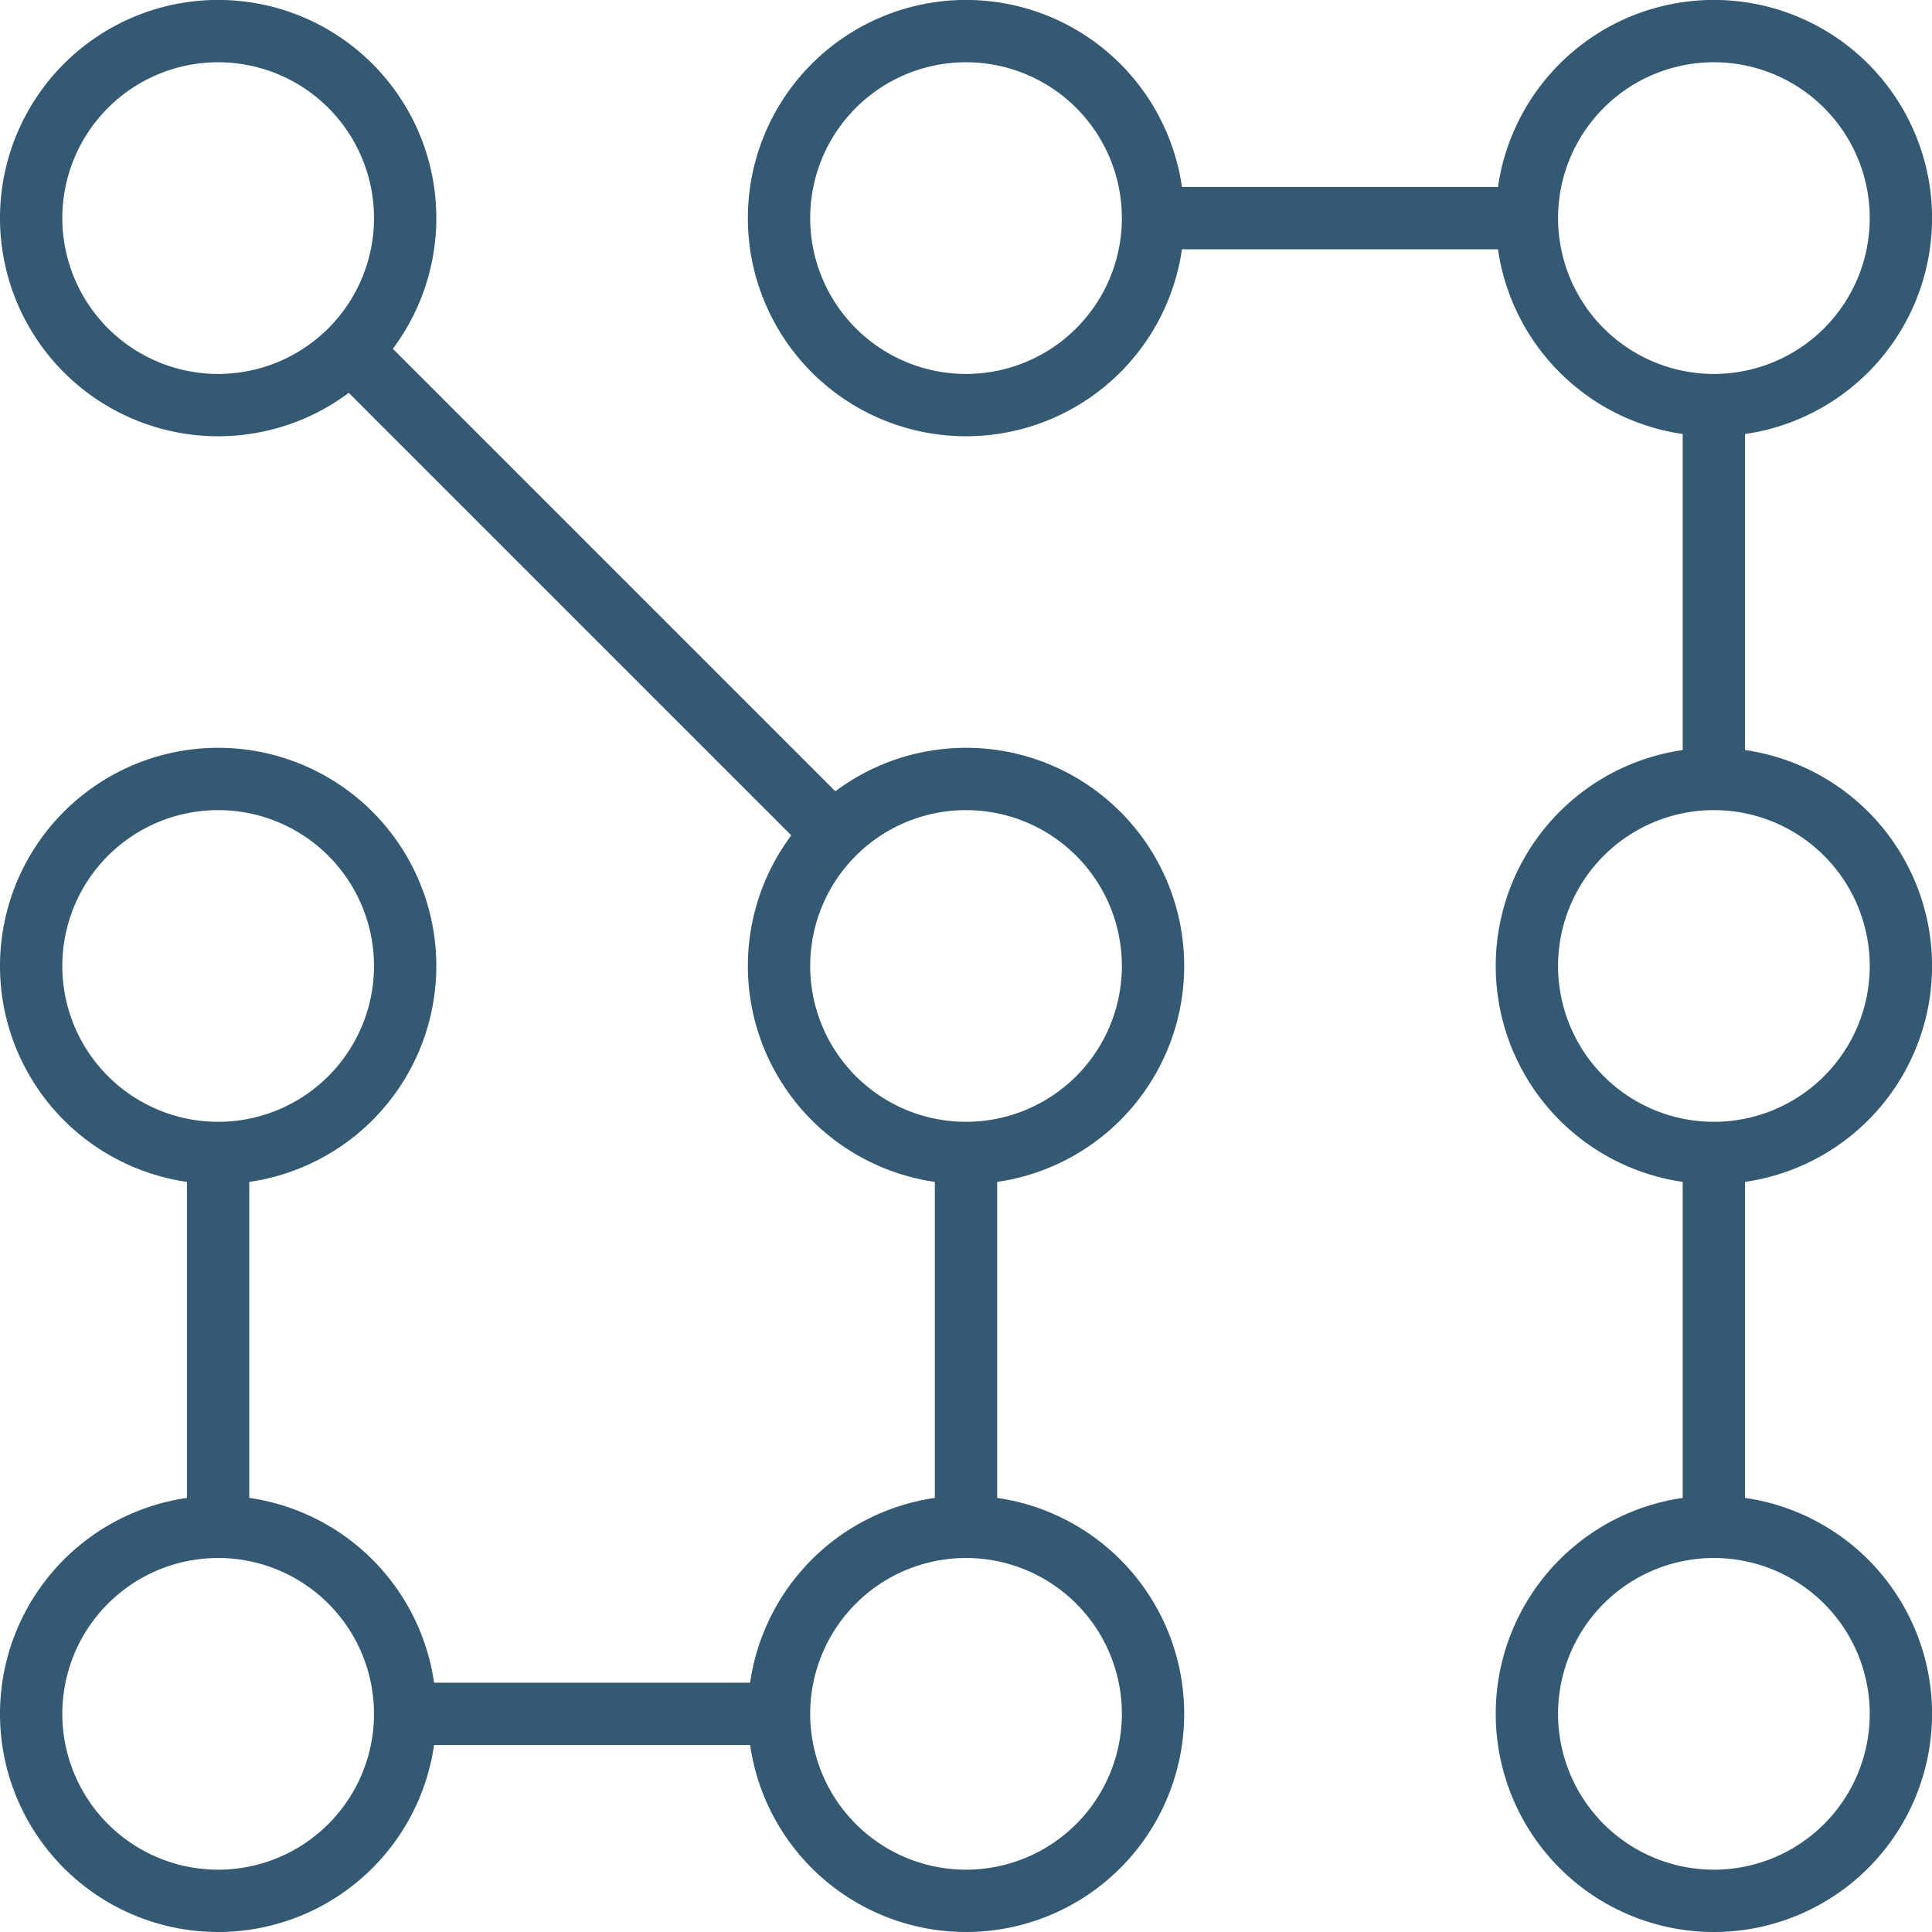 <svg xmlns="http://www.w3.org/2000/svg" xmlns:xlink="http://www.w3.org/1999/xlink" viewBox="0 0 62 62"><defs><path id="a" d="M0 0h62v62H0z"/></defs><clipPath id="b"><use xlink:href="#a" overflow="visible"/></clipPath><path d="M31 13A6 6 0 1 1 31.002.998 6 6 0 0 1 31 13zm24 0A6 6 0 1 1 55.002.998 6 6 0 0 1 55 13zM7 13A6 6 0 1 1 7.002.998 6 6 0 0 1 7 13zm24 24a6 6 0 1 1 .002-12.002A6 6 0 0 1 31 37zm24 0a6 6 0 1 1 .002-12.002A6 6 0 0 1 55 37zM7 37a6 6 0 1 1 .002-12.002A6 6 0 0 1 7 37zm24 24a6 6 0 1 1 .002-12.002A6 6 0 0 1 31 61zm24 0a6 6 0 1 1 .002-12.002A6 6 0 0 1 55 61zM7 61a6 6 0 1 1 .002-12.002A6 6 0 0 1 7 61zm4.5-49.5l15 15M31 37v12m24-36v12m0 12v12M37 7h12M25 55H13M7 37v12" clip-path="url(#b)" fill="none" stroke="#345972" stroke-width="2" stroke-linecap="round" stroke-linejoin="round" stroke-miterlimit="10"/></svg>